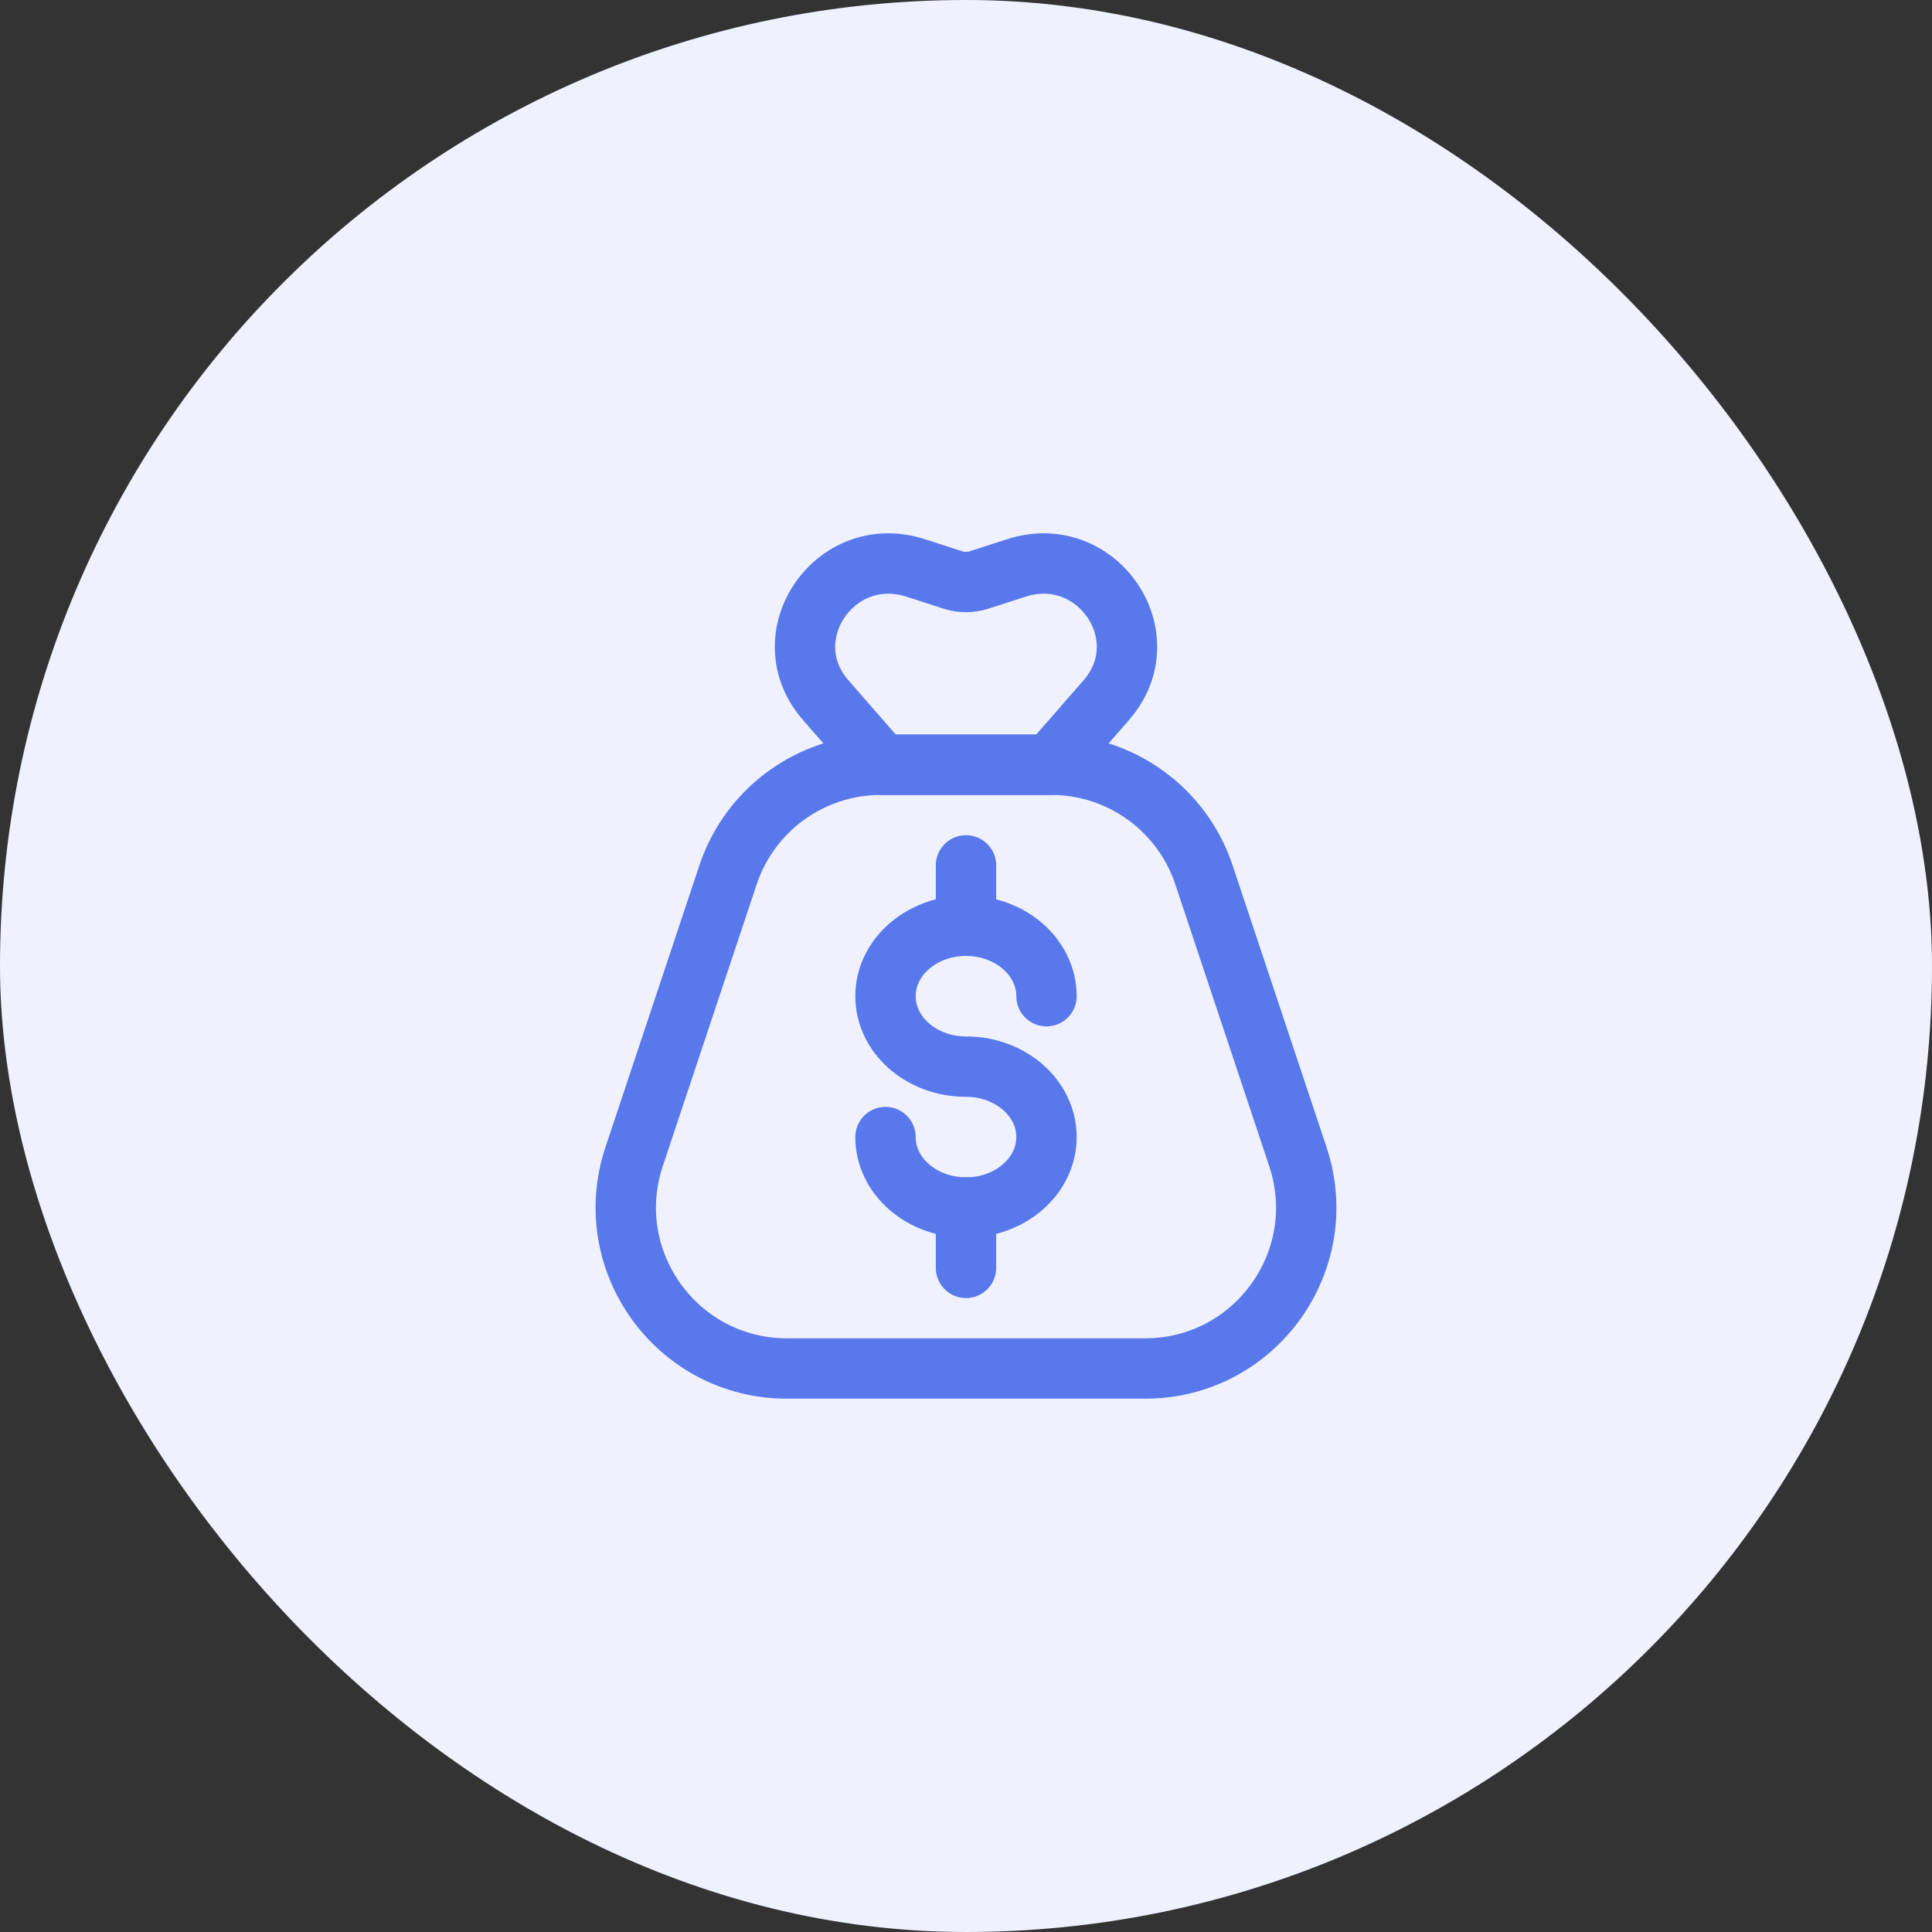 <svg width="48" height="48" viewBox="0 0 48 48" fill="none" xmlns="http://www.w3.org/2000/svg">
<rect x="0" y="0" width="48" height="48" fill="#333333" stroke="none"/>
<rect width="48" height="48" rx="24" fill="#EFF2FE"/>
<path d="M26 24.75C26 23.784 25.105 23 24 23C22.895 23 22 23.784 22 24.75C22 25.716 22.895 26.5 24 26.5C25.105 26.5 26 27.284 26 28.25C26 29.216 25.105 30 24 30C22.895 30 22 29.216 22 28.25" stroke="#5978EC" stroke-width="1.5" stroke-linecap="round"/>
<path d="M24 21.5V23" stroke="#5978EC" stroke-width="1.5" stroke-linecap="round" stroke-linejoin="round"/>
<path d="M24 30V31.5" stroke="#5978EC" stroke-width="1.5" stroke-linecap="round" stroke-linejoin="round"/>
<path d="M18.088 21.735C18.633 20.102 20.161 19 21.883 19H26.117C27.839 19 29.367 20.102 29.912 21.735L32.245 28.735C33.108 31.325 31.18 34 28.45 34H19.55C16.82 34 14.892 31.325 15.755 28.735L18.088 21.735Z" stroke="#5978EC" stroke-width="1.5" stroke-linejoin="round"/>
<path d="M26.086 19L21.914 19L20.513 17.393C19.14 15.818 20.742 13.463 22.747 14.11L23.675 14.409C23.886 14.477 24.114 14.477 24.325 14.409L25.253 14.11C27.258 13.463 28.86 15.818 27.487 17.393L26.086 19Z" stroke="#5978EC" stroke-width="1.5" stroke-linejoin="round"/>
</svg>
